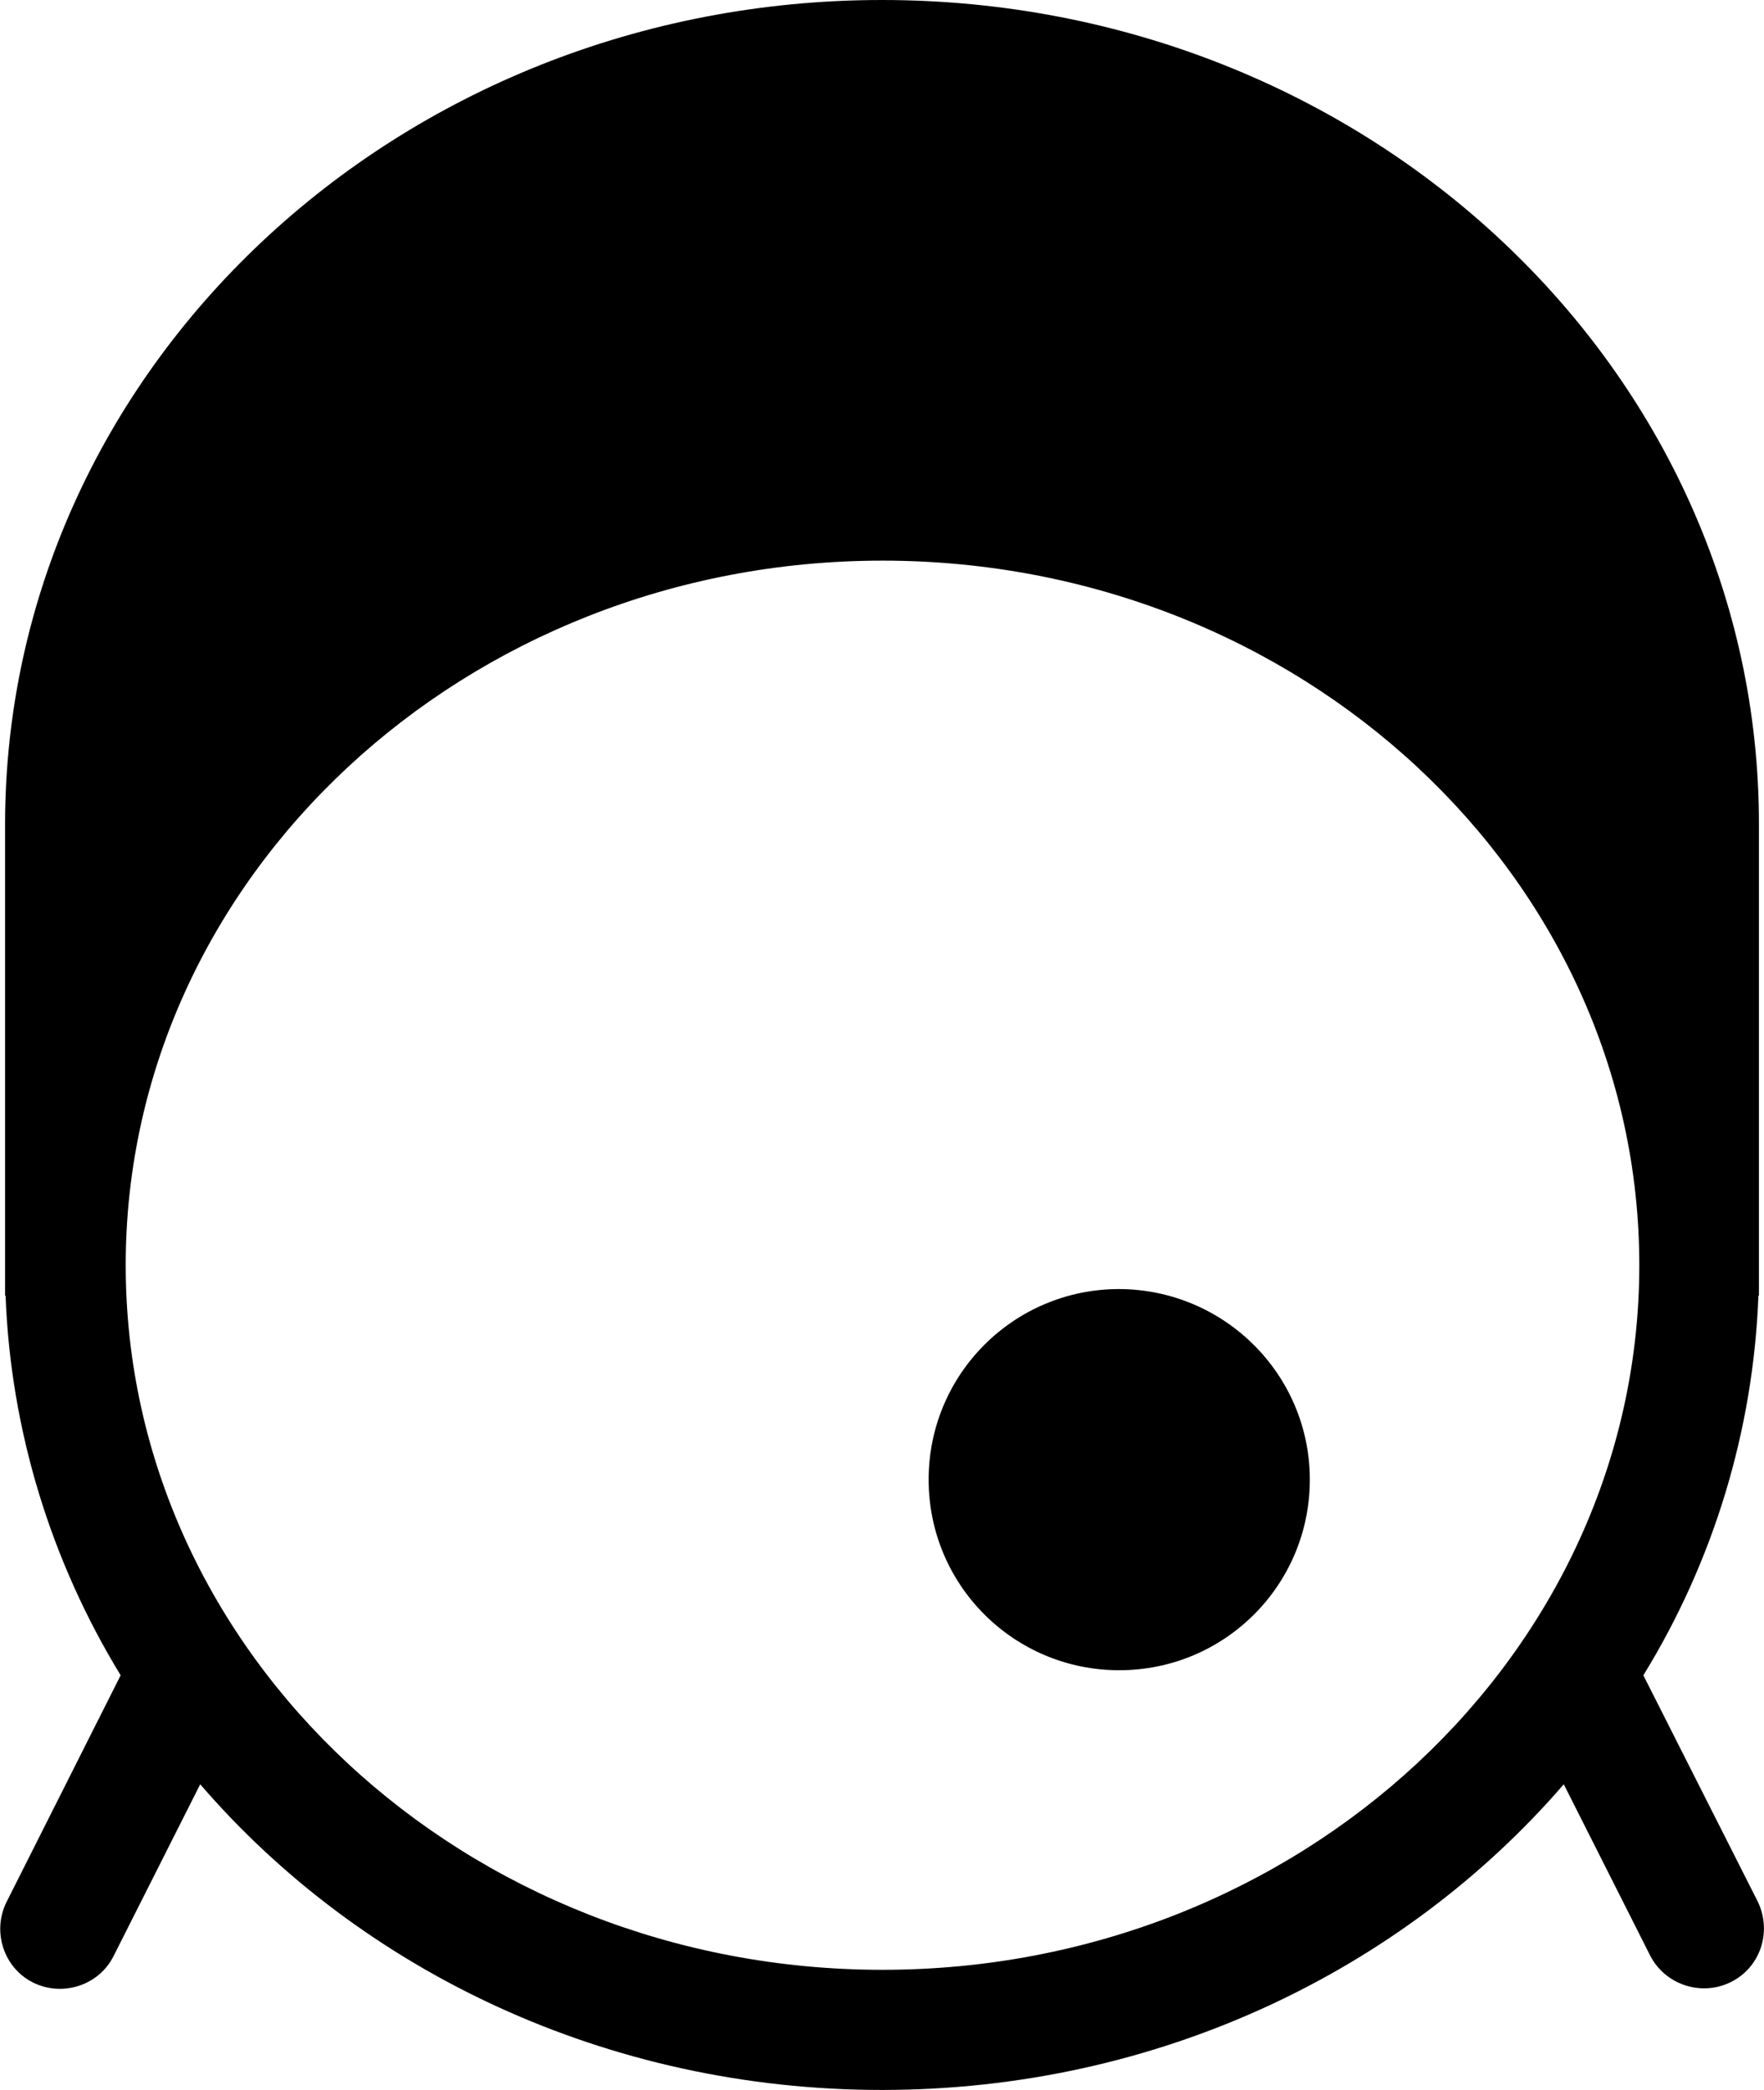 <?xml version="1.0" encoding="utf-8"?>
<!-- Generator: Adobe Illustrator 25.0.1, SVG Export Plug-In . SVG Version: 6.00 Build 0)  -->
<svg version="1.1" id="Capa_1" xmlns="http://www.w3.org/2000/svg" xmlns:xlink="http://www.w3.org/1999/xlink" x="0px" y="0px"
	 viewBox="0 0 348 412.3" style="enable-background:new 0 0 348 412.3;" xml:space="preserve">
<path d="M324.2,330.5c13.9-22.6,21.7-48.4,22.7-74.9h0.1v-92.9C347.1,72.8,269.6,0,174,0C78.5,0,1,72.9,1,162.7v92.9h0.1
	c1,26.5,8.9,52.3,22.7,74.9L1.3,375.2c-2.9,5.8-0.6,13,5.2,15.9c5.8,2.9,13,0.6,15.9-5.2l17.1-33.9c31.7,36.8,80.2,60.3,134.5,60.3
	c54.3,0,102.7-23.5,134.5-60.3l17.1,33.9c3,5.7,10.1,8,15.9,5.1c5.8-2.9,8.1-9.9,5.3-15.8L324.2,330.5z M174.1,388.6
	c-82.3,0-149.3-62.3-149.3-139c0-76.6,67-139,149.3-139s149.3,62.3,149.3,139C323.4,326.2,256.4,388.6,174.1,388.6L174.1,388.6z"/>
<path d="M258.4,291.9c0,20.8-16.8,37.6-37.6,37.6c-20.8,0-37.6-16.8-37.6-37.6c0-20.8,16.8-37.6,37.6-37.6
	C241.6,254.4,258.4,271.2,258.4,291.9"/>
</svg>
